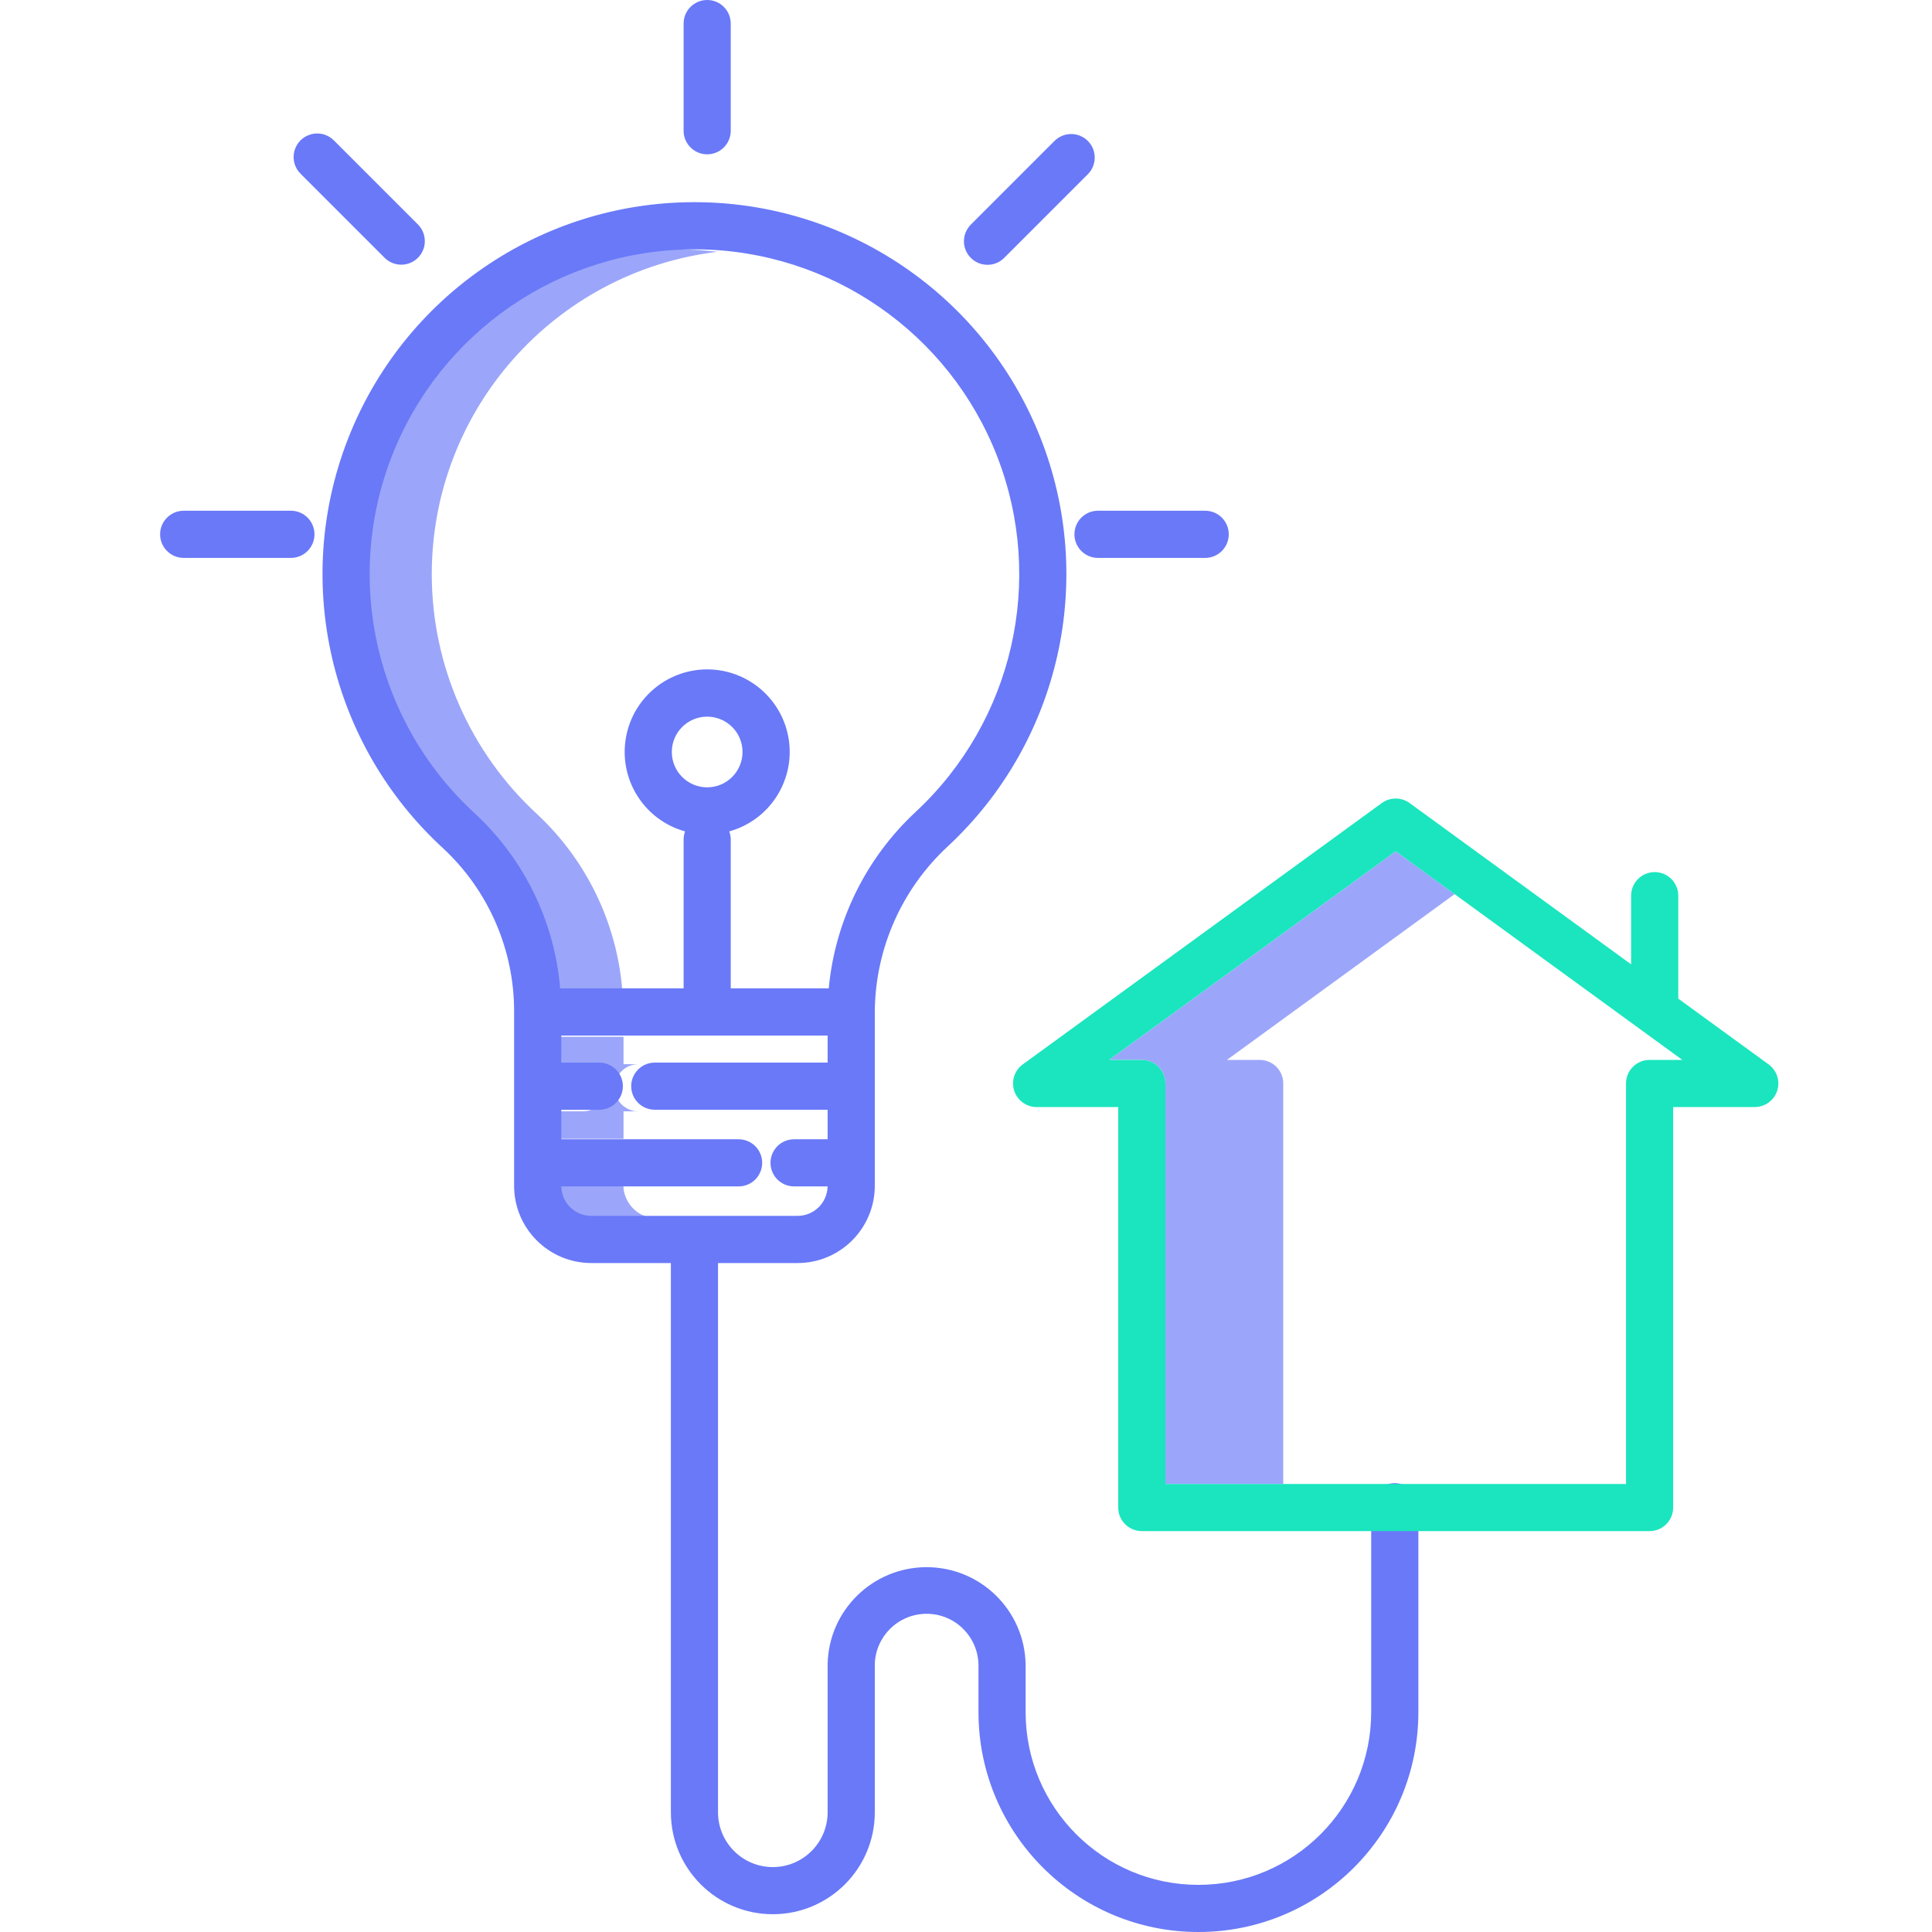 <svg width="48" height="48" viewBox="0 0 48 48" fill="none" xmlns="http://www.w3.org/2000/svg">
<path d="M15.488 29.466H13.536C13.543 29.857 13.874 30.247 14.281 30.247H16.233C15.826 30.247 15.495 29.857 15.488 29.466Z" fill="#9BA6FA"/>
<path d="M15.491 27.611H15.858C15.535 27.611 15.273 27.349 15.273 27.026C15.273 26.703 15.535 26.44 15.858 26.44H15.491V25.757H13.538V26.44H14.48C14.804 26.44 15.066 26.703 15.066 27.026C15.066 27.349 14.804 27.611 14.48 27.611H13.538V28.295H15.491V27.611Z" fill="#9BA6FA"/>
<path d="M13.34 20.223C11.677 18.69 10.73 16.532 10.727 14.271C10.726 10.189 13.772 6.749 17.824 6.256C17.524 6.22 17.222 6.199 16.92 6.196C16.895 6.196 16.87 6.197 16.845 6.197C12.386 6.198 8.774 9.813 8.775 14.271C8.778 16.532 9.725 18.69 11.387 20.223C12.611 21.363 13.367 22.919 13.508 24.586H15.46C15.32 22.919 14.564 21.363 13.34 20.223Z" fill="#9BA6FA"/>
<path d="M31.297 26.333H30.483L36.14 22.214L34.676 21.149L27.555 26.333H28.368C28.692 26.333 28.954 26.595 28.954 26.918V36.869H31.882V26.918C31.882 26.595 31.62 26.333 31.297 26.333V26.333Z" fill="#9BA6FA"/>
<path d="M18.155 3.248V0.586C18.155 0.262 17.893 0 17.57 0C17.246 0 16.984 0.262 16.984 0.586V3.248C16.984 3.572 17.246 3.834 17.57 3.834C17.893 3.834 18.155 3.572 18.155 3.248Z" fill="#6979F8"/>
<path d="M26.694 13.275C26.694 13.598 26.956 13.861 27.279 13.861H29.942C30.266 13.861 30.528 13.598 30.528 13.275C30.528 12.951 30.266 12.689 29.942 12.689H27.279C26.956 12.689 26.694 12.951 26.694 13.275V13.275Z" fill="#6979F8"/>
<path d="M7.227 12.689H4.564C4.241 12.689 3.978 12.951 3.978 13.275C3.978 13.598 4.241 13.861 4.564 13.861H7.227C7.551 13.861 7.813 13.598 7.813 13.275C7.813 12.951 7.551 12.689 7.227 12.689Z" fill="#6979F8"/>
<path d="M26.202 3.498L24.124 5.576C23.974 5.724 23.914 5.94 23.968 6.144C24.022 6.347 24.181 6.506 24.384 6.56C24.588 6.614 24.805 6.554 24.952 6.404L27.03 4.326C27.255 4.097 27.254 3.729 27.027 3.501C26.799 3.274 26.431 3.273 26.202 3.498Z" fill="#6979F8"/>
<path d="M9.969 6.576C10.206 6.576 10.419 6.433 10.51 6.215C10.6 5.996 10.55 5.744 10.383 5.576L8.305 3.498C8.158 3.344 7.94 3.281 7.733 3.335C7.527 3.388 7.367 3.549 7.313 3.755C7.26 3.961 7.323 4.18 7.477 4.326L9.555 6.404C9.664 6.514 9.814 6.576 9.969 6.576Z" fill="#6979F8"/>
<path d="M34.653 36.849C34.33 36.849 34.067 37.112 34.067 37.435V42.535C34.067 44.907 32.145 46.829 29.774 46.829C27.403 46.829 25.481 44.907 25.481 42.535V41.349C25.455 40.009 24.362 38.936 23.022 38.936C21.681 38.936 20.587 40.009 20.562 41.349V45.025C20.562 45.777 19.953 46.387 19.2 46.387C18.448 46.387 17.839 45.777 17.839 45.025V31.38H19.816C20.875 31.379 21.732 30.521 21.734 29.463V25.136C21.745 23.573 22.403 22.085 23.551 21.025C26.334 18.433 27.245 14.4 25.845 10.864C24.446 7.328 21.023 5.01 17.22 5.023C13.417 5.037 10.01 7.379 8.637 10.926C7.263 14.472 8.203 18.498 11.004 21.071C12.136 22.121 12.778 23.597 12.773 25.142V29.463C12.774 30.521 13.632 31.379 14.69 31.38H16.668V45.025C16.668 46.424 17.802 47.558 19.2 47.558C20.599 47.558 21.734 46.424 21.734 45.025V41.349C21.752 40.651 22.323 40.094 23.022 40.094C23.72 40.094 24.291 40.651 24.31 41.349V42.535C24.31 45.554 26.756 48 29.774 48C32.792 48 35.239 45.554 35.239 42.535V37.435C35.239 37.112 34.976 36.849 34.653 36.849V36.849ZM11.796 20.208C9.346 17.958 8.527 14.435 9.734 11.336C10.941 8.236 13.927 6.195 17.253 6.195H17.329C20.631 6.225 23.581 8.265 24.776 11.343C25.971 14.422 25.169 17.918 22.753 20.168C21.517 21.315 20.747 22.878 20.59 24.556H18.155V20.86C18.155 20.79 18.143 20.721 18.118 20.656C19.106 20.382 19.739 19.42 19.601 18.404C19.462 17.389 18.595 16.631 17.57 16.631C16.545 16.631 15.677 17.389 15.539 18.404C15.4 19.42 16.033 20.382 17.021 20.656C16.997 20.721 16.984 20.79 16.984 20.86V24.556H13.917C13.777 22.893 13.021 21.342 11.796 20.208ZM17.569 19.561C17.084 19.561 16.691 19.168 16.691 18.683C16.691 18.198 17.084 17.805 17.569 17.805C18.055 17.805 18.448 18.198 18.448 18.683C18.447 19.168 18.055 19.561 17.57 19.561H17.569ZM13.945 29.476H18.351C18.674 29.476 18.936 29.214 18.936 28.89C18.936 28.567 18.674 28.305 18.351 28.305H13.944V27.572H14.889C15.213 27.572 15.475 27.309 15.475 26.986C15.475 26.663 15.213 26.401 14.889 26.401H13.944V25.728H20.562V26.4H16.267C15.944 26.4 15.682 26.663 15.682 26.986C15.682 27.309 15.944 27.571 16.267 27.571H20.562V28.305H19.729C19.405 28.305 19.143 28.567 19.143 28.89C19.143 29.214 19.405 29.476 19.729 29.476H20.562C20.554 29.882 20.223 30.208 19.816 30.208H14.69C14.284 30.208 13.952 29.882 13.945 29.476V29.476Z" fill="#6979F8"/>
<path d="M43.941 26.445L41.696 24.811V22.253C41.696 21.929 41.434 21.667 41.111 21.667C40.787 21.667 40.525 21.929 40.525 22.253V23.959L35.02 19.951C34.815 19.802 34.536 19.802 34.331 19.951L25.41 26.445C25.205 26.595 25.12 26.859 25.198 27.1C25.277 27.341 25.502 27.505 25.755 27.505H27.782V37.455C27.782 37.778 28.044 38.04 28.368 38.04H40.984C41.307 38.04 41.569 37.778 41.569 37.455V27.504H43.596C43.85 27.504 44.075 27.341 44.153 27.1C44.232 26.858 44.146 26.594 43.941 26.445V26.445ZM40.984 26.333C40.66 26.333 40.398 26.595 40.398 26.919V36.869H28.954V26.918C28.954 26.595 28.692 26.333 28.368 26.333H27.555L34.676 21.149L41.797 26.333L40.984 26.333Z" fill="#1AE5BE"/>
</svg>
